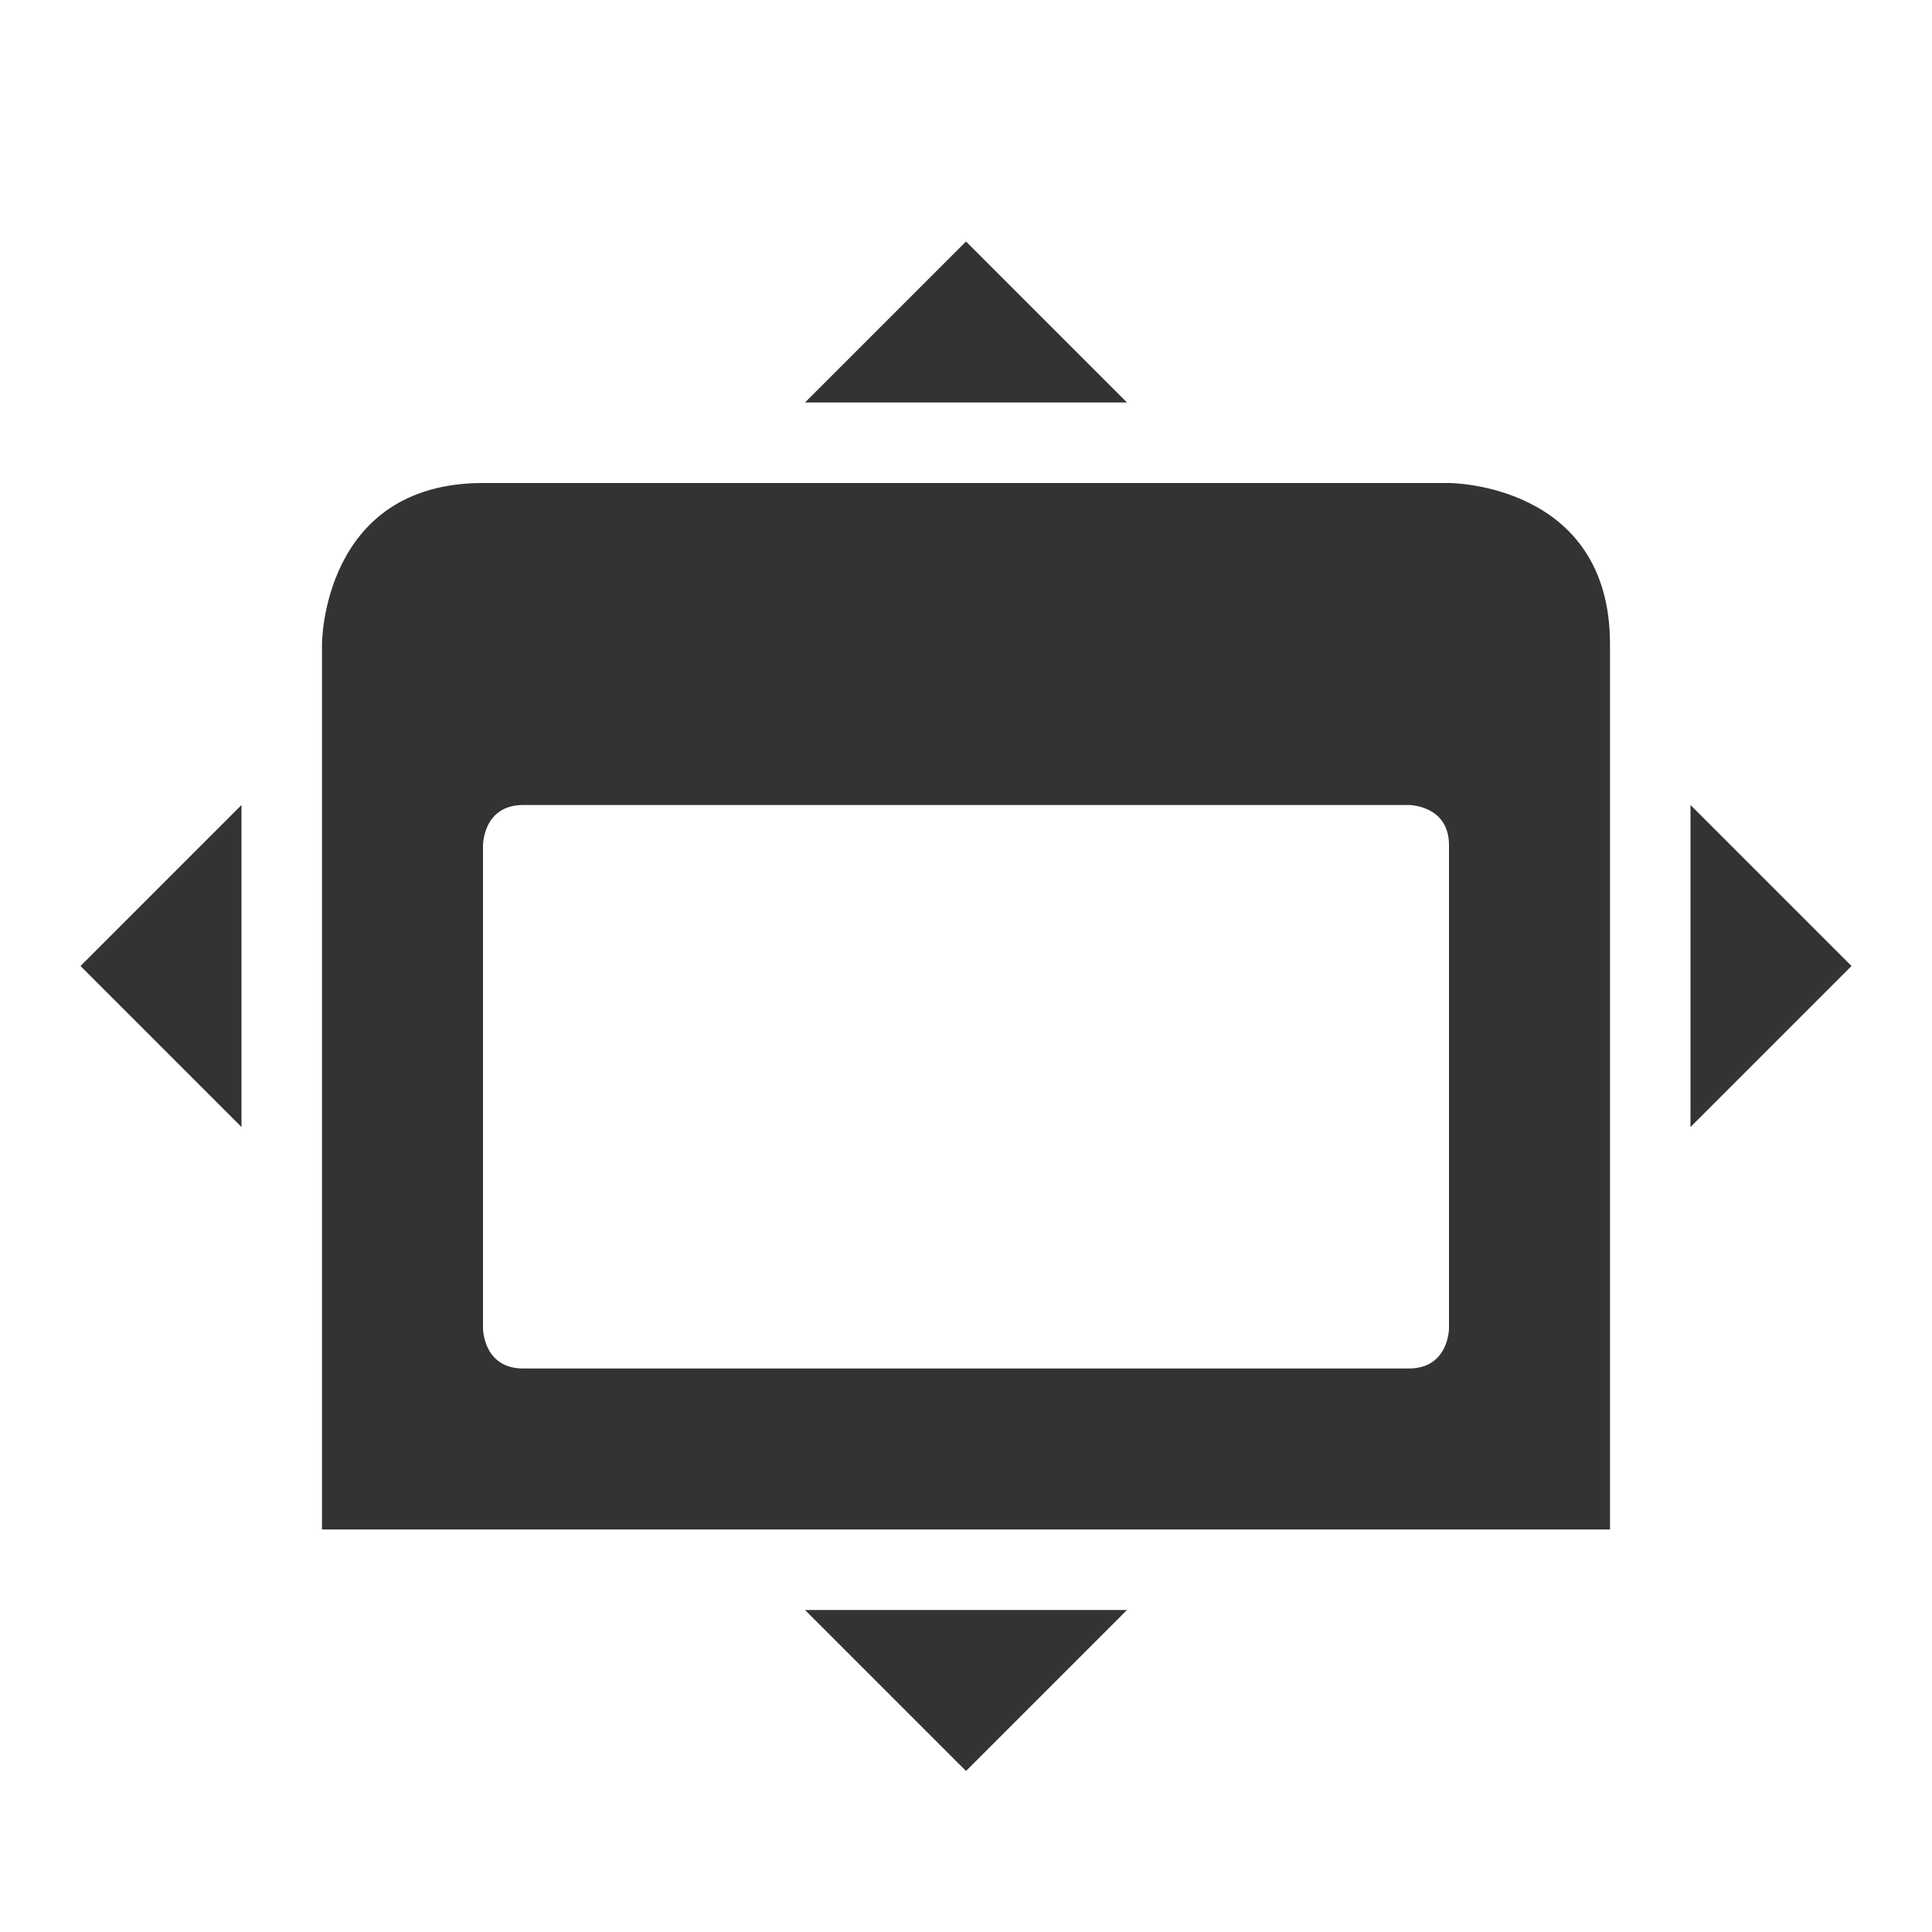 <svg xmlns="http://www.w3.org/2000/svg" xmlns:svg="http://www.w3.org/2000/svg" id="svg2985" width="24" height="24" version="1.1"><g id="layer1" transform="translate(0,-40)"><path id="rect2984" fill="#333" fill-opacity="1" stroke="none" stroke-width="2" d="M 6,6 C 4,6 4,8 4,8 l 0,9 0,2 16,0 0,-2 0,-9 C 20,6 18,6 18,6 z m 0.5,4 11,0 c 0,0 0.5,0 0.5,0.5 l 0,6 c 0,0 0,0.5 -0.5,0.5 l -11,0 C 6,17 6,16.5 6,16.5 l 0,-6 C 6,10.5 6,10 6.5,10 z" baseline-shift="baseline" color="#000" direction="ltr" display="inline" enable-background="accumulate" font-family="Sans" font-size="medium" font-stretch="normal" font-style="normal" font-variant="normal" font-weight="normal" letter-spacing="normal" overflow="visible" text-anchor="start" text-decoration="none" transform="translate(0,40)" visibility="visible" word-spacing="normal" writing-mode="lr-tb" style="text-indent:0;text-align:start;line-height:normal;text-transform:none;block-progression:tb;marker:none;-inkscape-font-specification:Sans"/><path id="path3773" fill="#333" fill-opacity="1" stroke="none" stroke-linecap="butt" stroke-linejoin="miter" stroke-opacity="1" stroke-width="1" d="m 1,12 2,-2 0,4 z" transform="translate(0,40)"/><path id="path3775" fill="#333" fill-opacity="1" stroke="none" d="m 23,52 -2,-2 0,4 z"/><path id="path3777" fill="#333" fill-opacity="1" stroke="none" d="m 12,43 -2,2 4,0 z"/><path id="path3779" fill="#333" fill-opacity="1" stroke="none" d="m 12,62 -2,-2 4,0 z"/></g></svg>